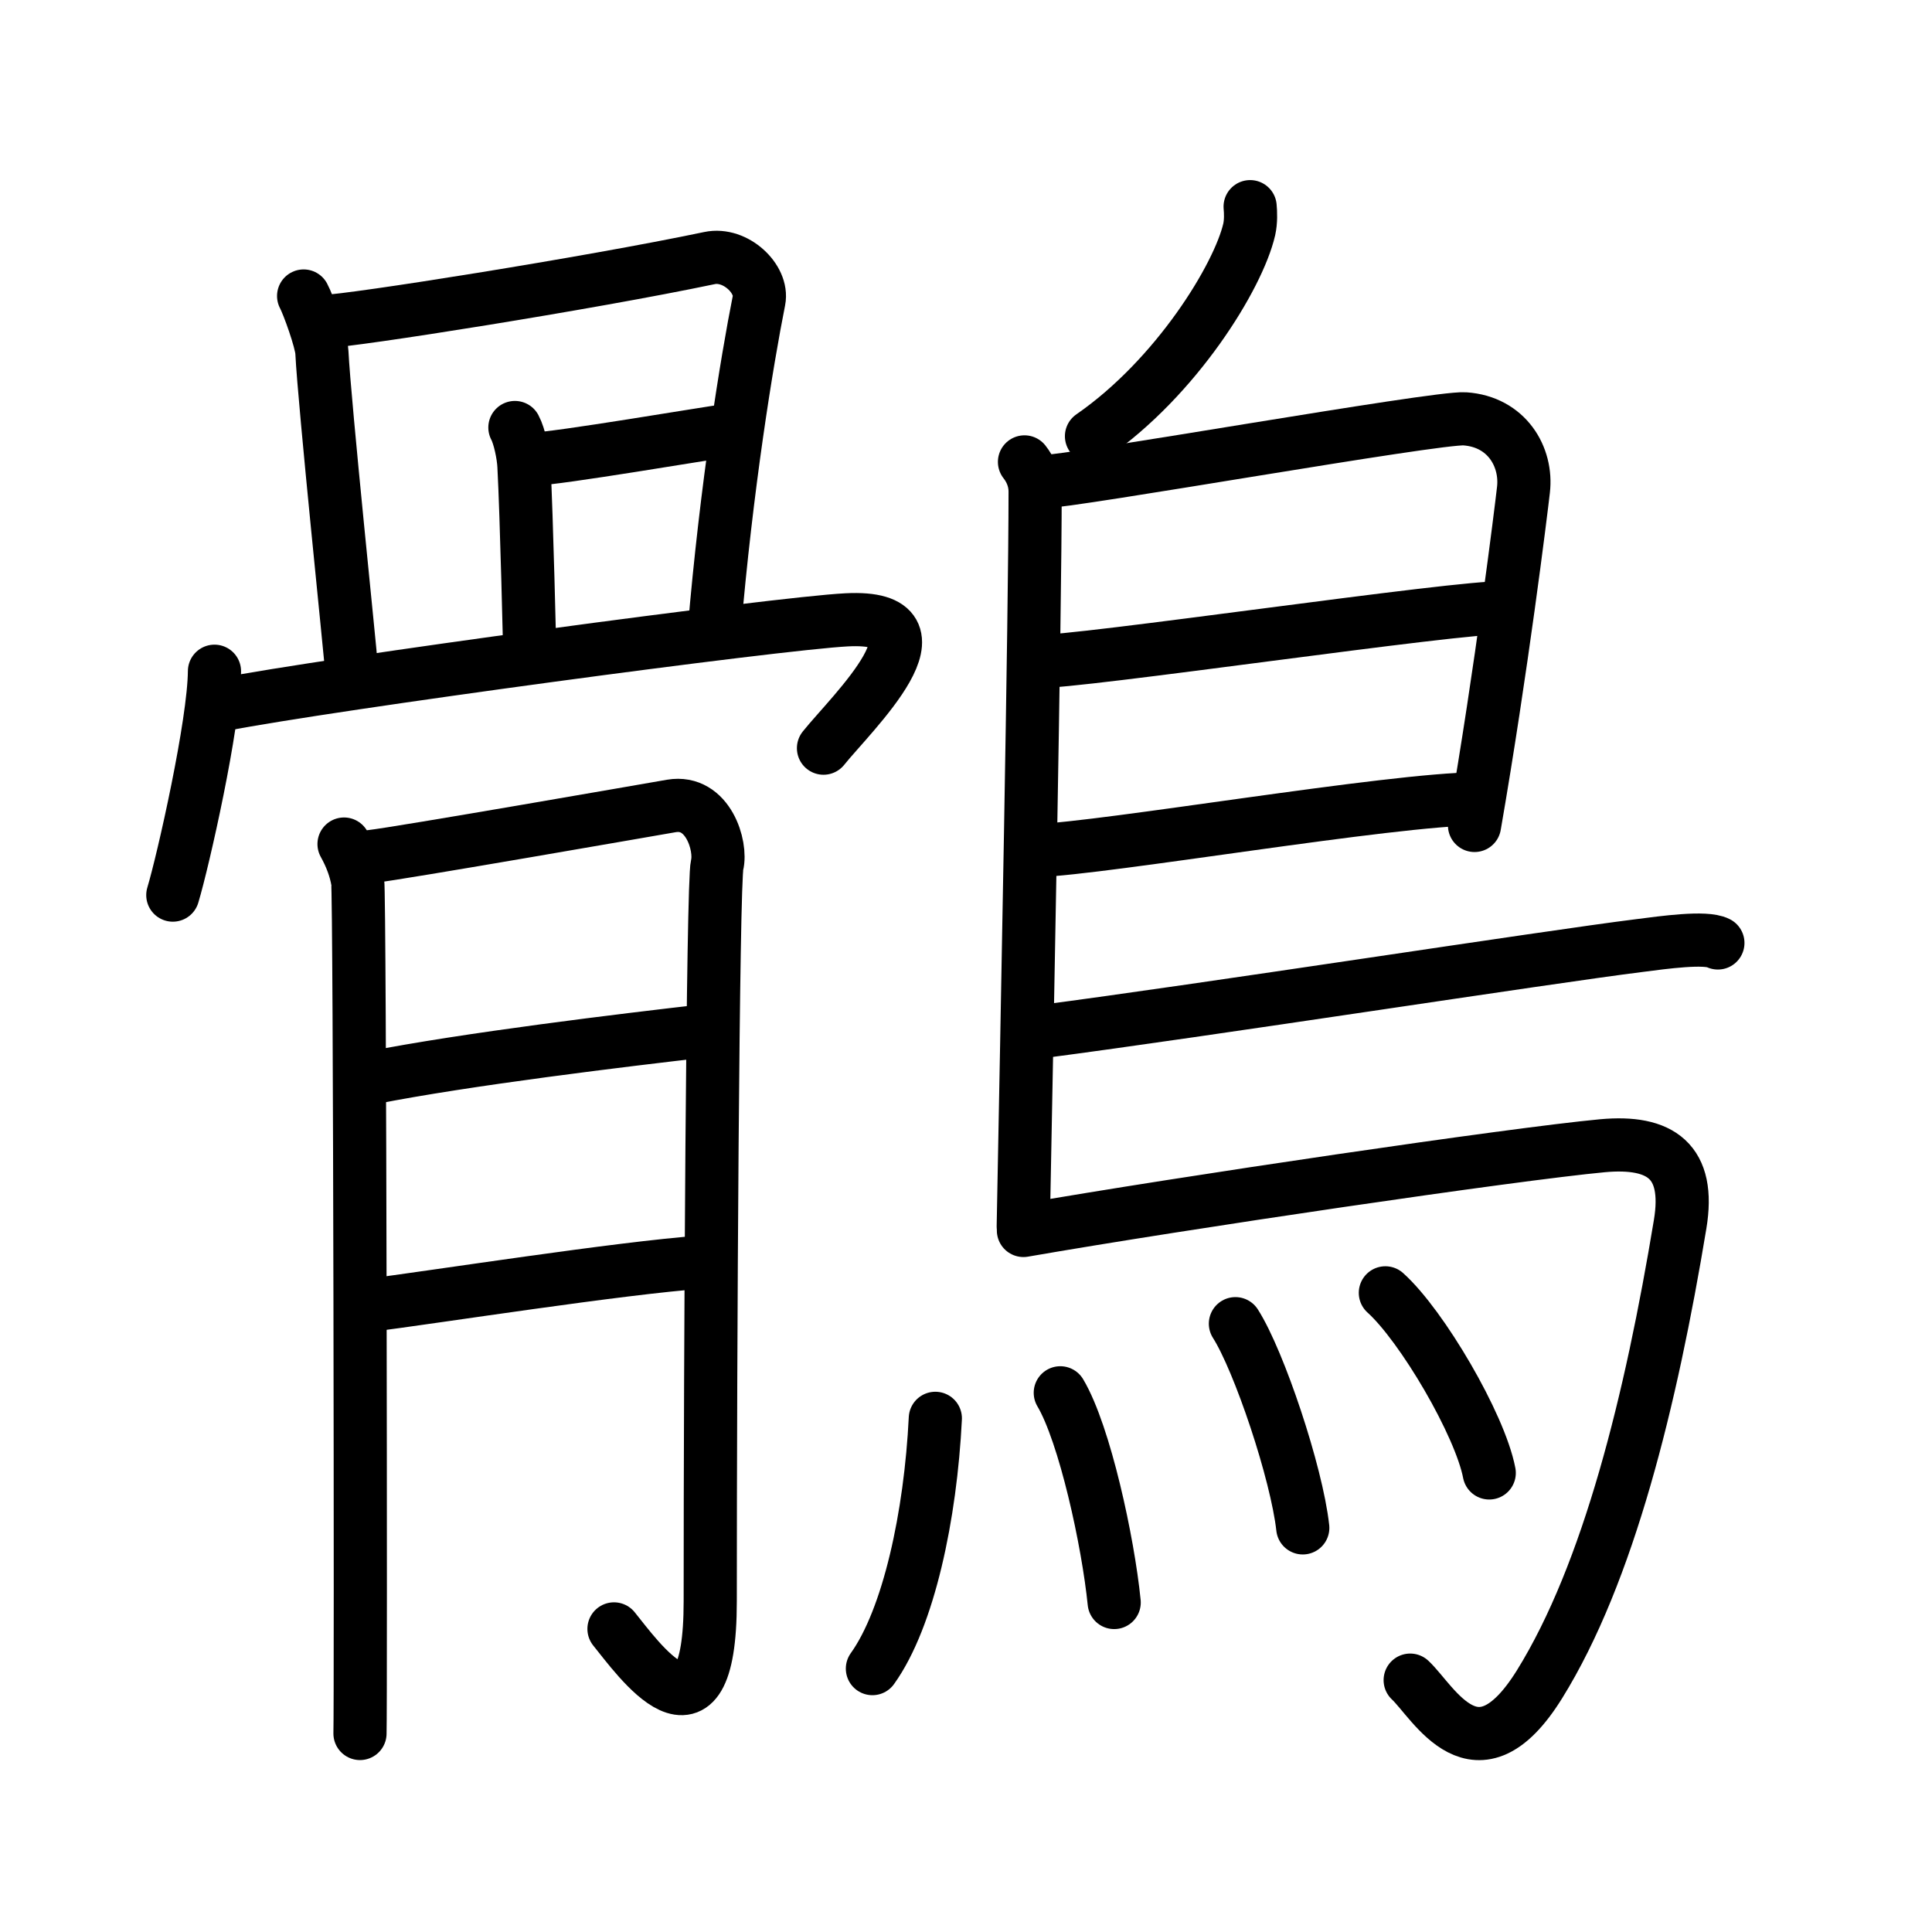 <svg xmlns="http://www.w3.org/2000/svg" width="109" height="109" viewBox="0 0 109 109" style="fill:none;stroke:currentColor;stroke-width:3;stroke-linecap:round;stroke-linejoin:round;">
<path id="kvg:09dbb-s1" d="M17.13,16.7c0.26,0.48,1,2.54,1.03,3.17c0.14,2.88,1.65,17.34,1.65,17.66"/>
<path id="kvg:09dbb-s2" d="M18.37,18.13c1.47-0.03,14.8-2.13,21.66-3.57c1.47-0.31,3.03,1.19,2.79,2.39c-0.68,3.41-1.84,10.52-2.53,18.72"/>
<path id="kvg:09dbb-s3" d="M29.05,24.12c0.26,0.48,0.48,1.54,0.51,2.17c0.15,2.81,0.33,10.48,0.33,10.79"/>
<path id="kvg:09dbb-s4" d="M30,25.91c1.47-0.03,9.83-1.47,11.17-1.64"/>
<path id="kvg:09dbb-s5" d="M12.1,37.87c-0.02,2.96-1.76,10.67-2.35,12.63"/>
<path id="kvg:09dbb-s6" d="M12.52,39.76c6.03-1.18,31.3-4.59,35.25-4.79c6.18-0.32,0.24,5.3-1.31,7.24"/>
<path id="kvg:09dbb-s7" d="M19.41,47.62c0.39,0.7,0.65,1.4,0.77,2.1c0.13,0.7,0.18,46.51,0.13,48.08"/>
<path id="kvg:09dbb-s8" d="M20.96,48.32c1.55-0.17,15.76-2.65,16.92-2.85c2.07-0.35,2.84,2.27,2.58,3.32c-0.25,1.01-0.39,27.37-0.39,41.54c0,9.09-4.14,3.15-5.43,1.57"/>
<path id="kvg:09dbb-s9" d="M20.96,60.81c5.29-1.05,14.3-2.14,18.95-2.67"/>
<path id="kvg:09dbb-s10" d="M20.64,73.67c4.13-0.53,14.23-2.12,19.01-2.47"/>
<path id="kvg:09dbb-s11" d="M70.53,11.66c0.03,0.32,0.05,0.83-0.05,1.28c-0.61,2.66-4.11,8.36-8.9,11.67"/>
<path id="kvg:09dbb-s12" d="M57.8,26.06c0.33,0.42,0.6,0.99,0.6,1.67c0,7.01-0.46,30.44-0.67,41.46"/>
<path id="kvg:09dbb-s13" d="M58.81,27.18c1.64,0,22.23-3.66,23.83-3.55c2.37,0.16,3.53,2.15,3.31,4.01c-0.13,1.15-1.24,10.17-2.76,18.93"/>
<path id="kvg:09dbb-s14" d="M58.56,37.31c1.9,0.13,24.1-3.16,26.25-3.01"/>
<path id="kvg:09dbb-s15" d="M58.47,47.99c3.88-0.13,20.05-2.91,24.88-2.92"/>
<path id="kvg:09dbb-s16" d="M58.69,58.21c9.28-1.21,28.56-4.21,33.78-4.86c1.4-0.18,3.75-0.51,4.45-0.15"/>
<path id="kvg:09dbb-s17" d="M57.74,69.42c9.1-1.58,27.63-4.31,32.67-4.78c3.28-0.3,4.97,0.87,4.38,4.43c-1.64,9.92-4.04,19.68-7.93,25.95c-3.57,5.75-5.97,1.01-7.3-0.23"/>
<path id="kvg:09dbb-s18" d="M52.77,80.02c-0.27,5.48-1.5,11.26-3.55,14.12"/>
<path id="kvg:09dbb-s19" d="M59.82,78.58c1.38,2.32,2.7,8.42,3.04,11.83"/>
<path id="kvg:09dbb-s20" d="M69.7,74.68c1.34,2.1,3.46,8.43,3.8,11.52"/>
<path id="kvg:09dbb-s21" d="M78.16,72.94c2.07,1.86,5.34,7.44,5.86,10.16"/>
</svg>